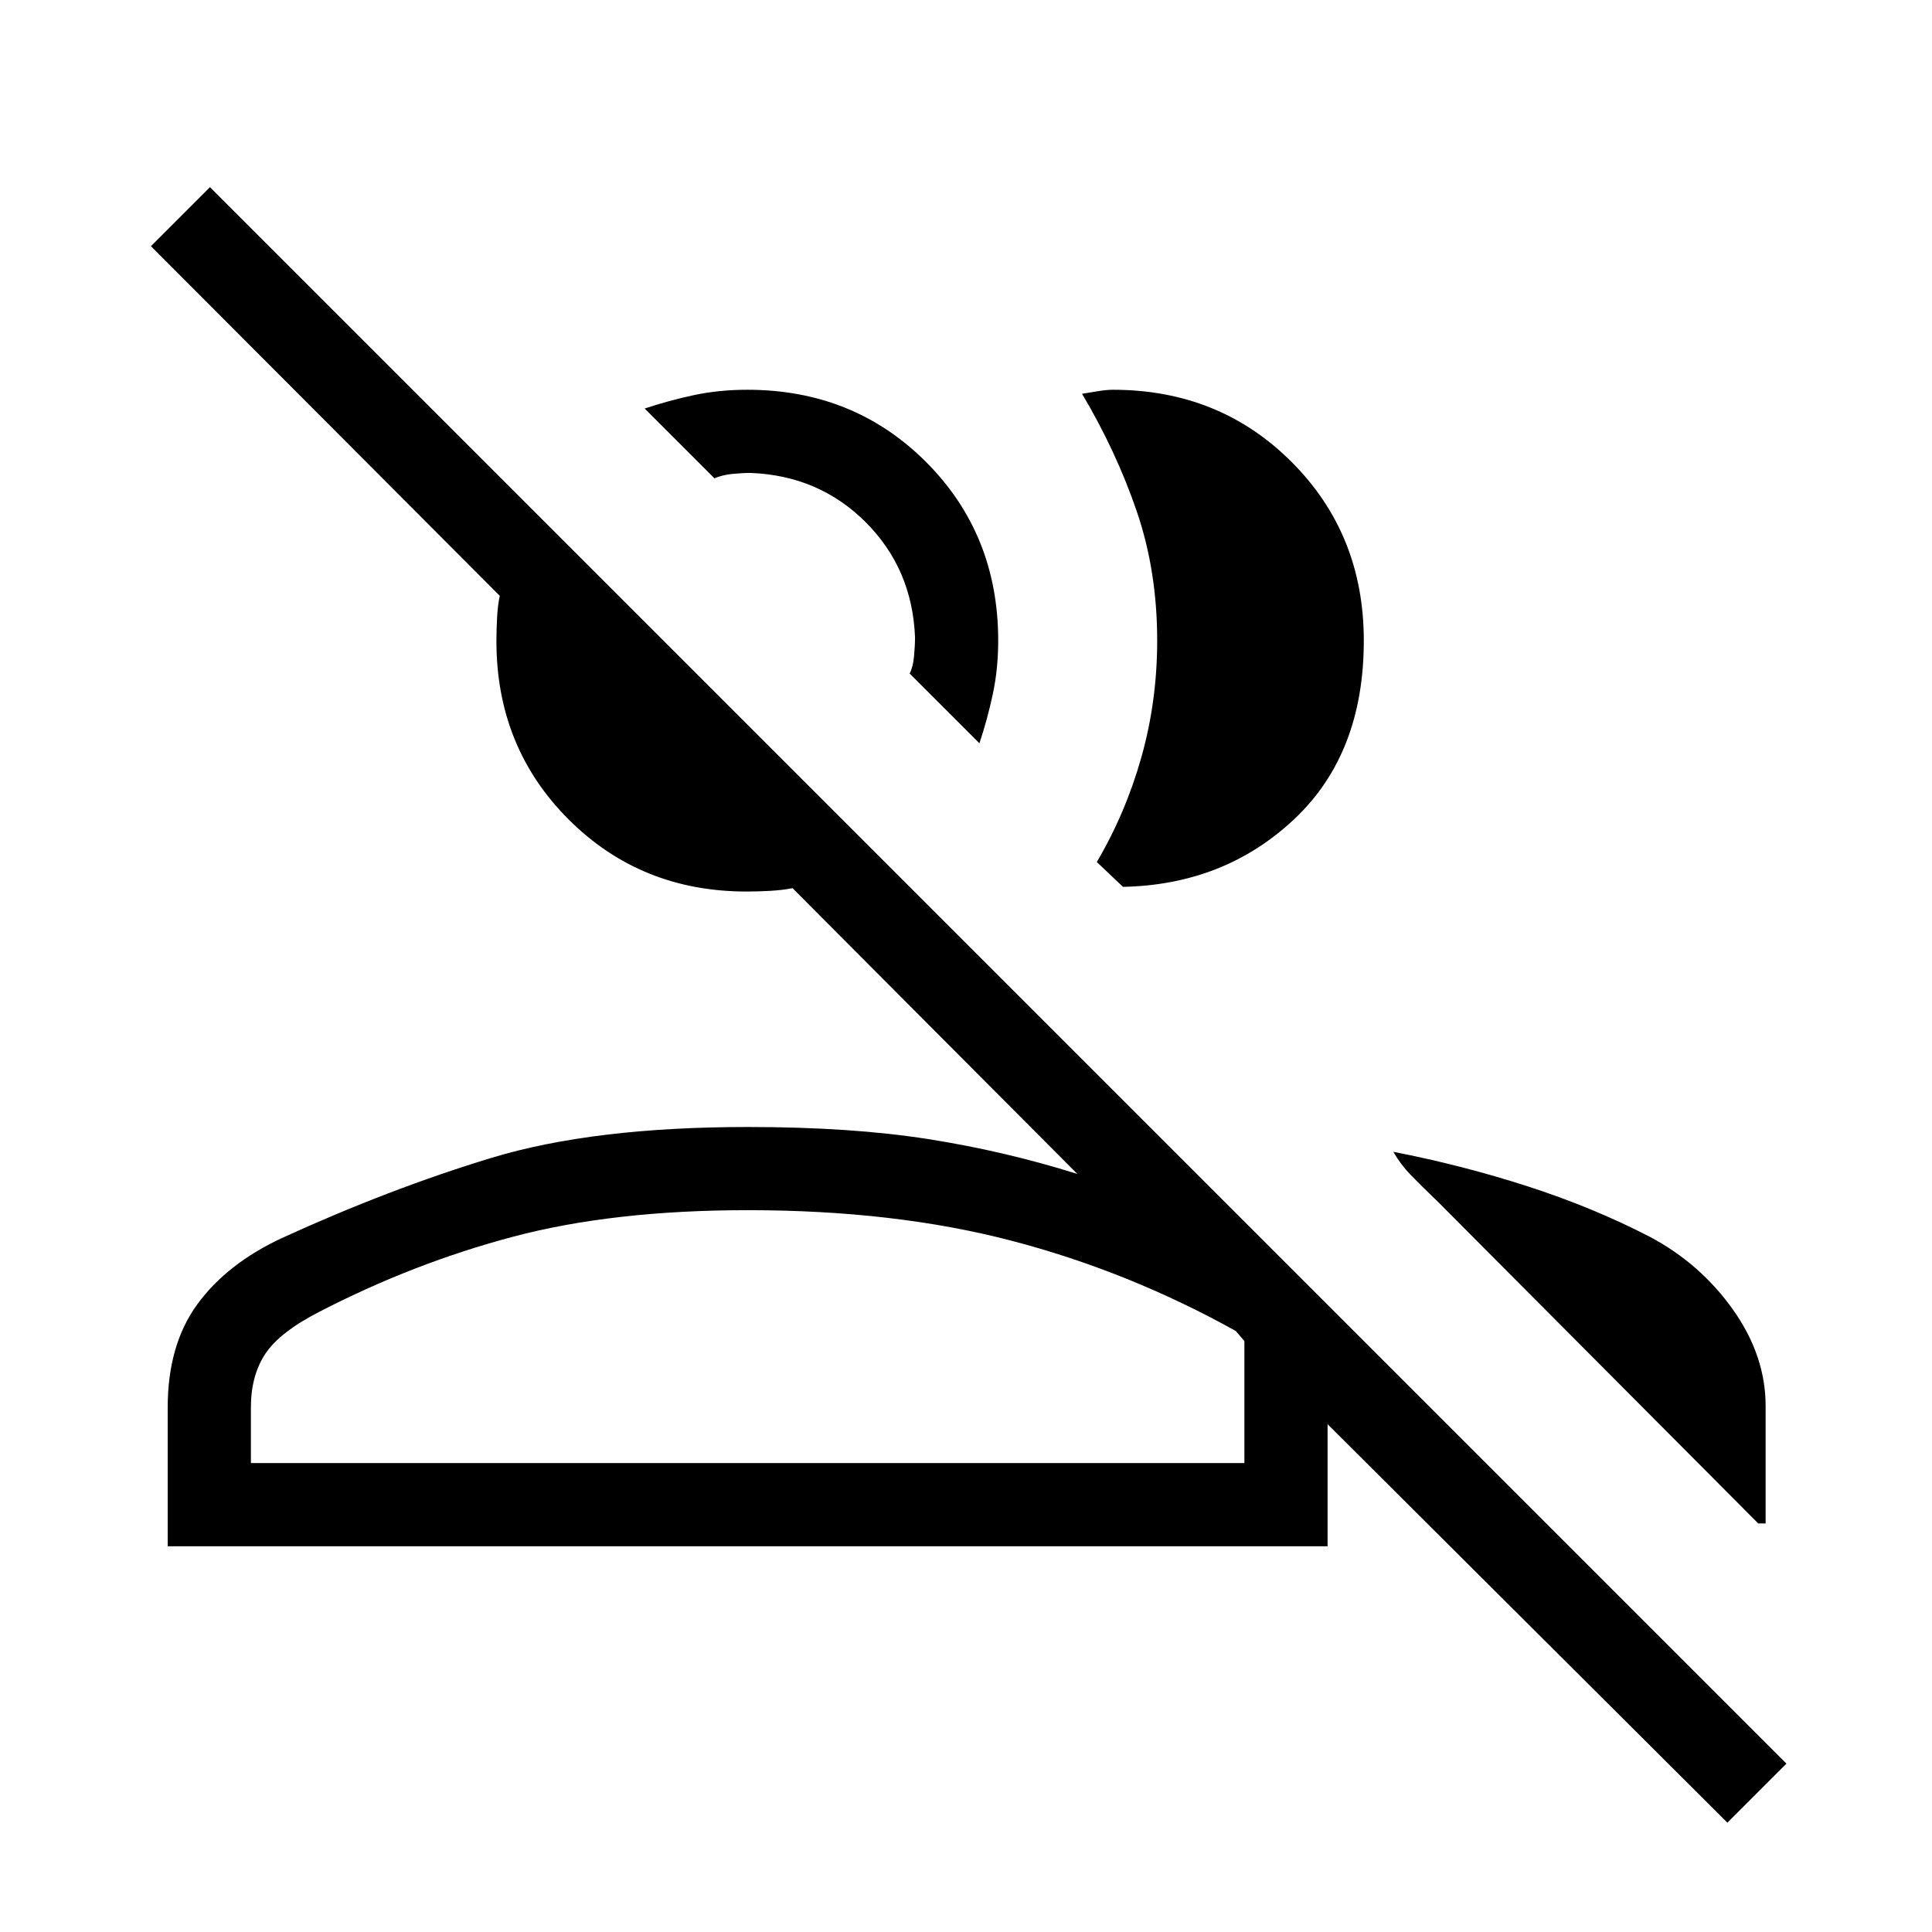 <svg xmlns="http://www.w3.org/2000/svg" height="40" viewBox="0 -960 960 960" width="40"><path d="m858.33-54.33-198.66-198v60.66H83.33v-69q0-31 14.69-51.19 14.69-20.18 41.95-32.91 53.7-24.56 104.27-39.9Q294.8-400 371.67-400q51.33 0 89.5 6 38.16 6 74.16 17.33l-141.52-142q-5.09 1-11.24 1.34-6.15.33-11.58.33-52.63 0-88.47-35.85-35.85-35.85-35.85-88.57 0-5.58.33-11.71.33-6.14 1.33-10.81L75-837.67 104.33-867 887.67-83.67l-29.34 29.34Zm-166-333.34q34.34 6.67 66.91 17.2 32.58 10.54 60.76 25.14 25 13.33 41.17 36.16 16.16 22.82 16.16 47.84V-203h-3.66l-159-159.67q-9-8.66-13.84-13.66-4.83-5-8.5-11.34Zm-320.66 29q-67 0-116.67 13.17T158.33-308q-19.56 10.1-26.61 20.88-7.05 10.79-7.05 26.45V-233h493.66v-60.67l-4.33-5q-53.33-29.66-111.42-44.83-58.09-15.17-130.91-15.17Zm173.33-173q14.33-24.33 22.17-52.16 7.83-27.84 7.83-57.84 0-34.63-10.17-64.31-10.16-29.69-27.16-58.35 3.16-.5 7.66-1.25t7.67-.75q52.92 0 88.79 35.87 35.88 35.88 35.88 88.79 0 56.25-34.67 88.8-34.67 32.54-85 33.54l-13-12.34Zm-58.33-59L452-625.33q1.67-3.2 2.17-8.5t.5-9.5q-1.34-34-24.5-57.17Q407-723.67 373-725q-4.2 0-9.17.5-4.96.5-8.83 2.17L320.33-757q12-4 24.49-6.67 12.48-2.66 26.51-2.66 52.92 0 88.8 35.87Q496-694.58 496-641.67q0 14.04-2.67 26.52-2.66 12.48-6.66 24.48ZM362-233Zm43-442.33Z"/></svg>